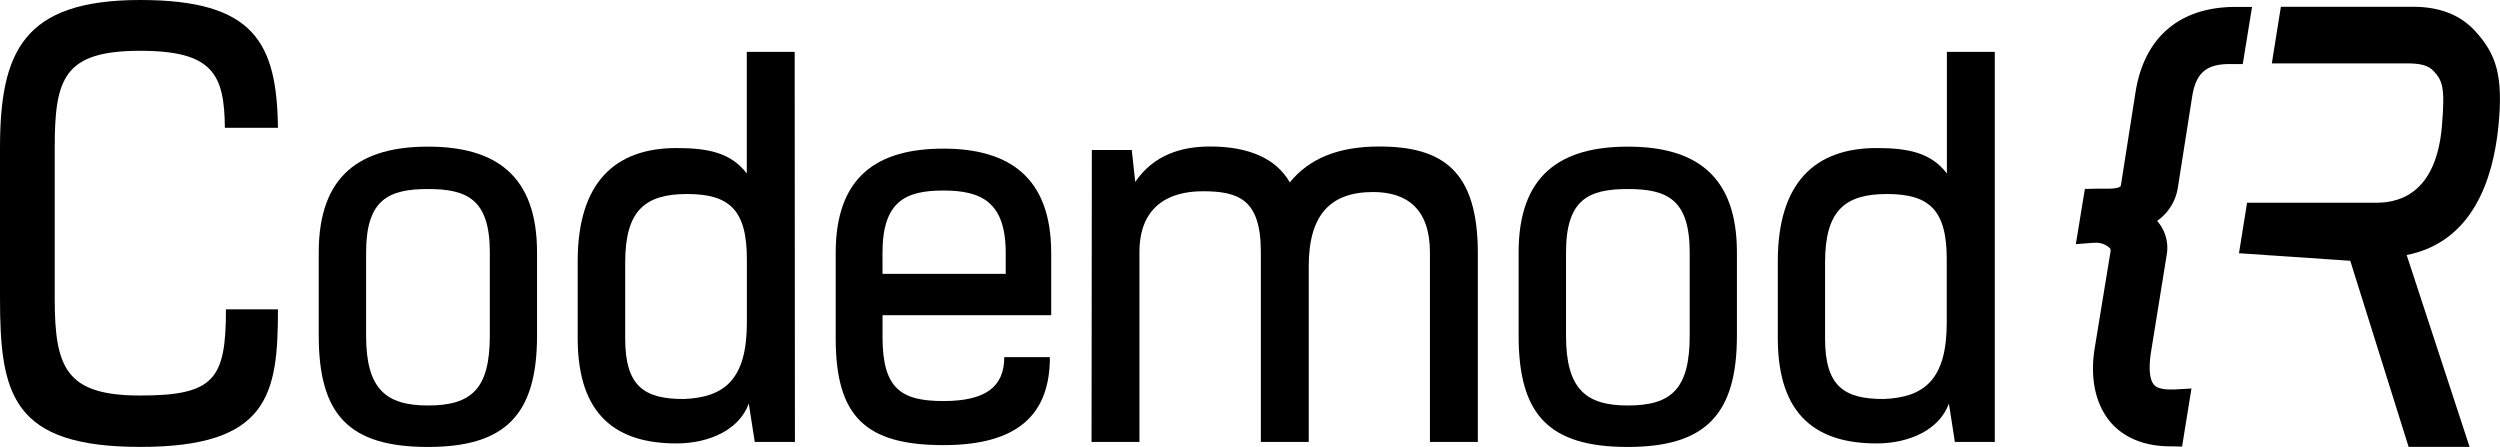 <svg xmlns="http://www.w3.org/2000/svg" viewBox="0 0 516.72 92.37"><title>BlackCodemodR</title><g id="Layer_2" data-name="Layer 2"><g id="Layer_1-2" data-name="Layer 1"><path d="M46.48,26.42C46.36,15.45,44.12,10.5,29,10.5c-15.81,0-17.69,5.66-17.69,20.05V61.7c0,14.39,2.36,20.05,17.69,20.05s17.7-3.42,17.7-17.81H57.45c0,17.58-1.89,28.43-28.43,28.43S0,81.52,0,61.58V30.67C0,10.73,4.72,0,29,0,52.61,0,57.21,8.85,57.45,26.42Z"/><path d="M65.88,69.38V52.16c0-16,8.66-21.85,22.58-21.85S111,36.19,111,52.16V69.38c0,16.39-6.6,23-22.58,23C72.17,92.37,65.88,85.77,65.88,69.38Zm35.36,0V52.16c0-10.93-4.64-13.09-12.78-13.09S75.67,41.24,75.67,52.16V69.38c0,10.93,4,14.43,12.78,14.43C97.53,83.81,101.24,80.31,101.24,69.38Z"/><path d="M164.3,91.34H156l-1.24-7.94c-1.86,5.26-7.94,8.25-14.95,8.25-12.06,0-20.41-5.46-20.41-21.75V54c0-16.29,7.73-23.4,20.41-23.4,6.49,0,11.24.93,14.54,5.26V10.72h9.9ZM142,40.1c-8.76,0-12.78,3.5-12.78,14.12V70c0,9.9,4,12.47,12.06,12.47,8.35-.31,13.09-3.92,13.09-15.77v-13C154.4,43.4,150.79,40.1,142,40.1Z"/><path d="M217,73.81C217,85.46,210.65,92,195,92c-16.08,0-22.27-5.88-22.27-22.06V52.27c0-15.77,8.56-21.55,22.27-21.55,13.51,0,22.27,5.88,22.27,21.55V65.15H182.41v4.54c0,10.72,3.92,13.2,12.58,13.2s12.58-2.89,12.58-9.07ZM182.41,56.6h25.46V52.27c0-10.62-5.15-12.89-12.89-12.89s-12.58,2.16-12.58,12.89Z"/><path d="M225.67,31h8.25l.72,6.6c3.81-5.57,9.48-7.32,15.46-7.32,7.83,0,13.61,2.37,16.49,7.42,3.92-4.85,9.9-7.42,18.45-7.42,13.2,0,20.41,5.05,20.41,22.06v39h-9.9V52.16c0-8.87-4.64-12.47-11.75-12.47-8.76,0-13.3,4.64-13.3,15.36V91.34h-9.9V52c0-10.82-4.64-12.47-12-12.47s-13.09,3.4-13.09,12.58V91.34h-9.9Z"/><path d="M313.88,69.38V52.16c0-16,8.66-21.85,22.58-21.85S359,36.19,359,52.16V69.38c0,16.39-6.6,23-22.58,23C320.17,92.37,313.88,85.77,313.88,69.38Zm35.36,0V52.16c0-10.93-4.64-13.09-12.78-13.09s-12.78,2.16-12.78,13.09V69.38c0,10.93,4,14.43,12.78,14.43C345.53,83.81,349.24,80.31,349.24,69.38Z"/><path d="M412.3,91.34h-8.25l-1.24-7.94c-1.86,5.26-7.94,8.25-14.95,8.25-12.06,0-20.41-5.46-20.41-21.75V54c0-16.29,7.73-23.4,20.41-23.4,6.49,0,11.24.93,14.54,5.26V10.72h9.9ZM390,40.1c-8.76,0-12.78,3.5-12.78,14.12V70c0,9.9,4,12.47,12.06,12.47,8.35-.31,13.09-3.92,13.09-15.77v-13C402.4,43.4,398.79,40.1,390,40.1Z"/><path d="M448.59,92.25c-6.71,0-10.44-2.74-12.38-5C433.06,83.5,431.9,78,433,71.65l3.23-19.72a.72.72,0,0,0-.18-.67,4.15,4.15,0,0,0-3-1.08h-.33l-3.67.28,1.87-11.41L433.3,39h2.11c2.88,0,3-.48,3-1l3-19.08c1.83-11.28,9.16-17.49,20.65-17.49h3.41l-1.92,11.81-2.76,0c-4.76,0-6.91,1.86-7.68,6.62l-3,19.07a10.25,10.25,0,0,1-4.26,6.72q.27.3.5.63a8.37,8.37,0,0,1,1.49,6.35l-3.23,20c-.54,3.35-.34,5.79.58,6.87.22.26.88,1,3.4,1l.76,0,3.6-.2-1.94,12Z"/><path d="M497.43,52.71l13,39.65h-12.6L485.77,53.9l-23-1.56,1.67-10.44h26.8c5.54,0,12.38-2.75,13.48-15.9.67-8,.12-9.31-1.73-11.32-1.22-1.32-3.06-1.58-5.65-1.58H469.56l1.87-11.7h27.34c5.5,0,9.83,1.71,12.88,5.09,4.23,4.68,5.82,9.06,4.73,19.74S511.15,50,497.43,52.71Z"/></g></g></svg>